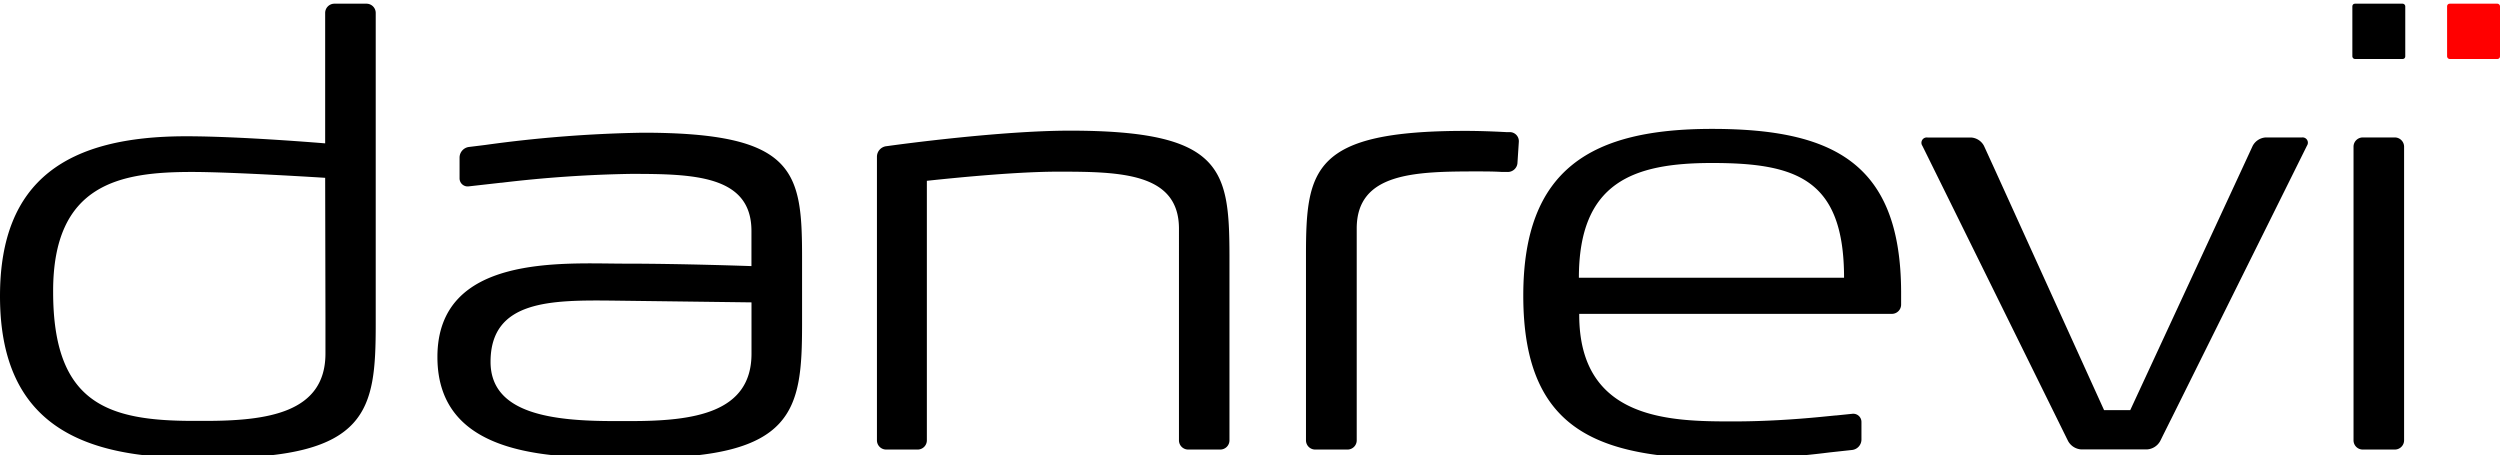 <svg xmlns="http://www.w3.org/2000/svg" viewBox="0 0 426.71 77.73"><defs><style>.a{fill:red;}</style></defs><title>Artboard 4</title><path d="M292.22,22C271.73,22,260,28.74,260,50.45c0,24.26,14.11,27.91,36,27.91a143.67,143.67,0,0,0,16.28-1.14l3.87-.42a1.8,1.8,0,0,0,1.57-1.75v-3a1.4,1.4,0,0,0-1.57-1.42l-2.74.28h-.1l-2.64.26h0c-4.14.4-9.37.76-14.84.76-10.55,0-26.38-.1-26.28-18.36h53.42A1.58,1.58,0,0,0,324.49,52V49.74C324.39,27.92,313,22,292.22,22ZM269.49,47.41c0-16.34,9.33-19.59,22.73-19.59,14.41,0,22.53,2.75,22.53,19.59Z"/><rect x="401.51" y="0.63" width="9.03" height="9.44" rx="0.43"/><rect class="a" x="417.68" y="0.63" width="9.03" height="9.44" rx="0.43"/><path d="M408.76,23.46h-5.47A1.58,1.58,0,0,0,401.71,25V75.16a1.57,1.57,0,0,0,1.58,1.57h5.47a1.58,1.58,0,0,0,1.58-1.57V25A1.59,1.59,0,0,0,408.76,23.46Z"/><path d="M182.62,22.3c-11.73,0-29,2.33-31,2.61l-.38.05a1.82,1.82,0,0,0-1.56,1.77V75.16a1.57,1.57,0,0,0,1.58,1.57h5.37a1.57,1.57,0,0,0,1.57-1.57V30.86c6.36-.68,15.84-1.56,22.43-1.56,10.65,0,20.6.2,20.6,9.74V75.16a1.57,1.57,0,0,0,1.57,1.57h5.48a1.57,1.57,0,0,0,1.57-1.57V43.51C209.81,28.79,208.59,22.3,182.62,22.3Z"/><path d="M109.7,22.65a221.25,221.25,0,0,0-26.94,2.1h0L80,25.09a1.84,1.84,0,0,0-1.56,1.77v3.55A1.38,1.38,0,0,0,80,31.81l5.5-.62a.29.29,0,0,1,.1,0,214.14,214.14,0,0,1,22.06-1.51c10.66,0,20.6.2,20.6,9.74v6S116.5,45,106.66,45c-10.46,0-32-1.73-32,15.93S95.3,78.16,107.78,78.16h1.92c25.93,0,27.19-8.11,27.2-22.78h0V43.86C136.9,29.15,135.68,22.65,109.7,22.65Zm18.57,32.72v5c0,10.15-9.94,11.5-20.59,11.5h-2.83c-10.45,0-21.12-1.19-21.12-10.11,0-10.56,10.35-10.56,21-10.45l23.54.3v3.8Z"/><path d="M62.55.63H57.08A1.58,1.58,0,0,0,55.5,2.2V24.47s-14.3-1.21-23.74-1.21C11.56,23.26,0,30.66,0,50.55,0,72.78,14.41,78.16,33.18,78.16h3.75c26,0,27.2-8.14,27.2-22.86V2.2A1.58,1.58,0,0,0,62.55.63Zm-7,53.59h0v6.12c0,10.15-9.94,11.5-20.6,11.5H33.07c-14.61,0-24-2.91-24-22C9,31.27,20.6,29.35,32.77,29.35c7.1,0,22.73,1,22.73,1Z"/><path d="M392.92,23.46h-6.18a2.71,2.71,0,0,0-2.24,1.43L382.6,29h0l-19,41h-4.47L340.51,29h0l-1.87-4.09a2.67,2.67,0,0,0-2.23-1.44H329a.91.91,0,0,0-.88,1.42l4.06,8.22v0l18.86,38.22h0l.28.57,1.39,2.82.29.58a2.76,2.76,0,0,0,2.27,1.41h11.15a2.77,2.77,0,0,0,2.28-1.41l.29-.58c.38-.78,1-2,1.4-2.82l.29-.57h0l19-38.24h0l4.09-8.24A.9.9,0,0,0,392.92,23.46Z"/><path d="M257.73,22.55l-.63,0h0c-2.42-.13-4.79-.21-7-.21-26,0-27.19,6.49-27.19,21.21V75.16a1.57,1.57,0,0,0,1.57,1.57H230a1.57,1.57,0,0,0,1.57-1.57V39c0-9.54,9.94-9.74,20.59-9.74,1.31,0,2.73,0,4.21.09v0l.09,0,.79,0A1.66,1.66,0,0,0,259,27.9l.24-3.7A1.55,1.55,0,0,0,257.73,22.55Z"/></svg>